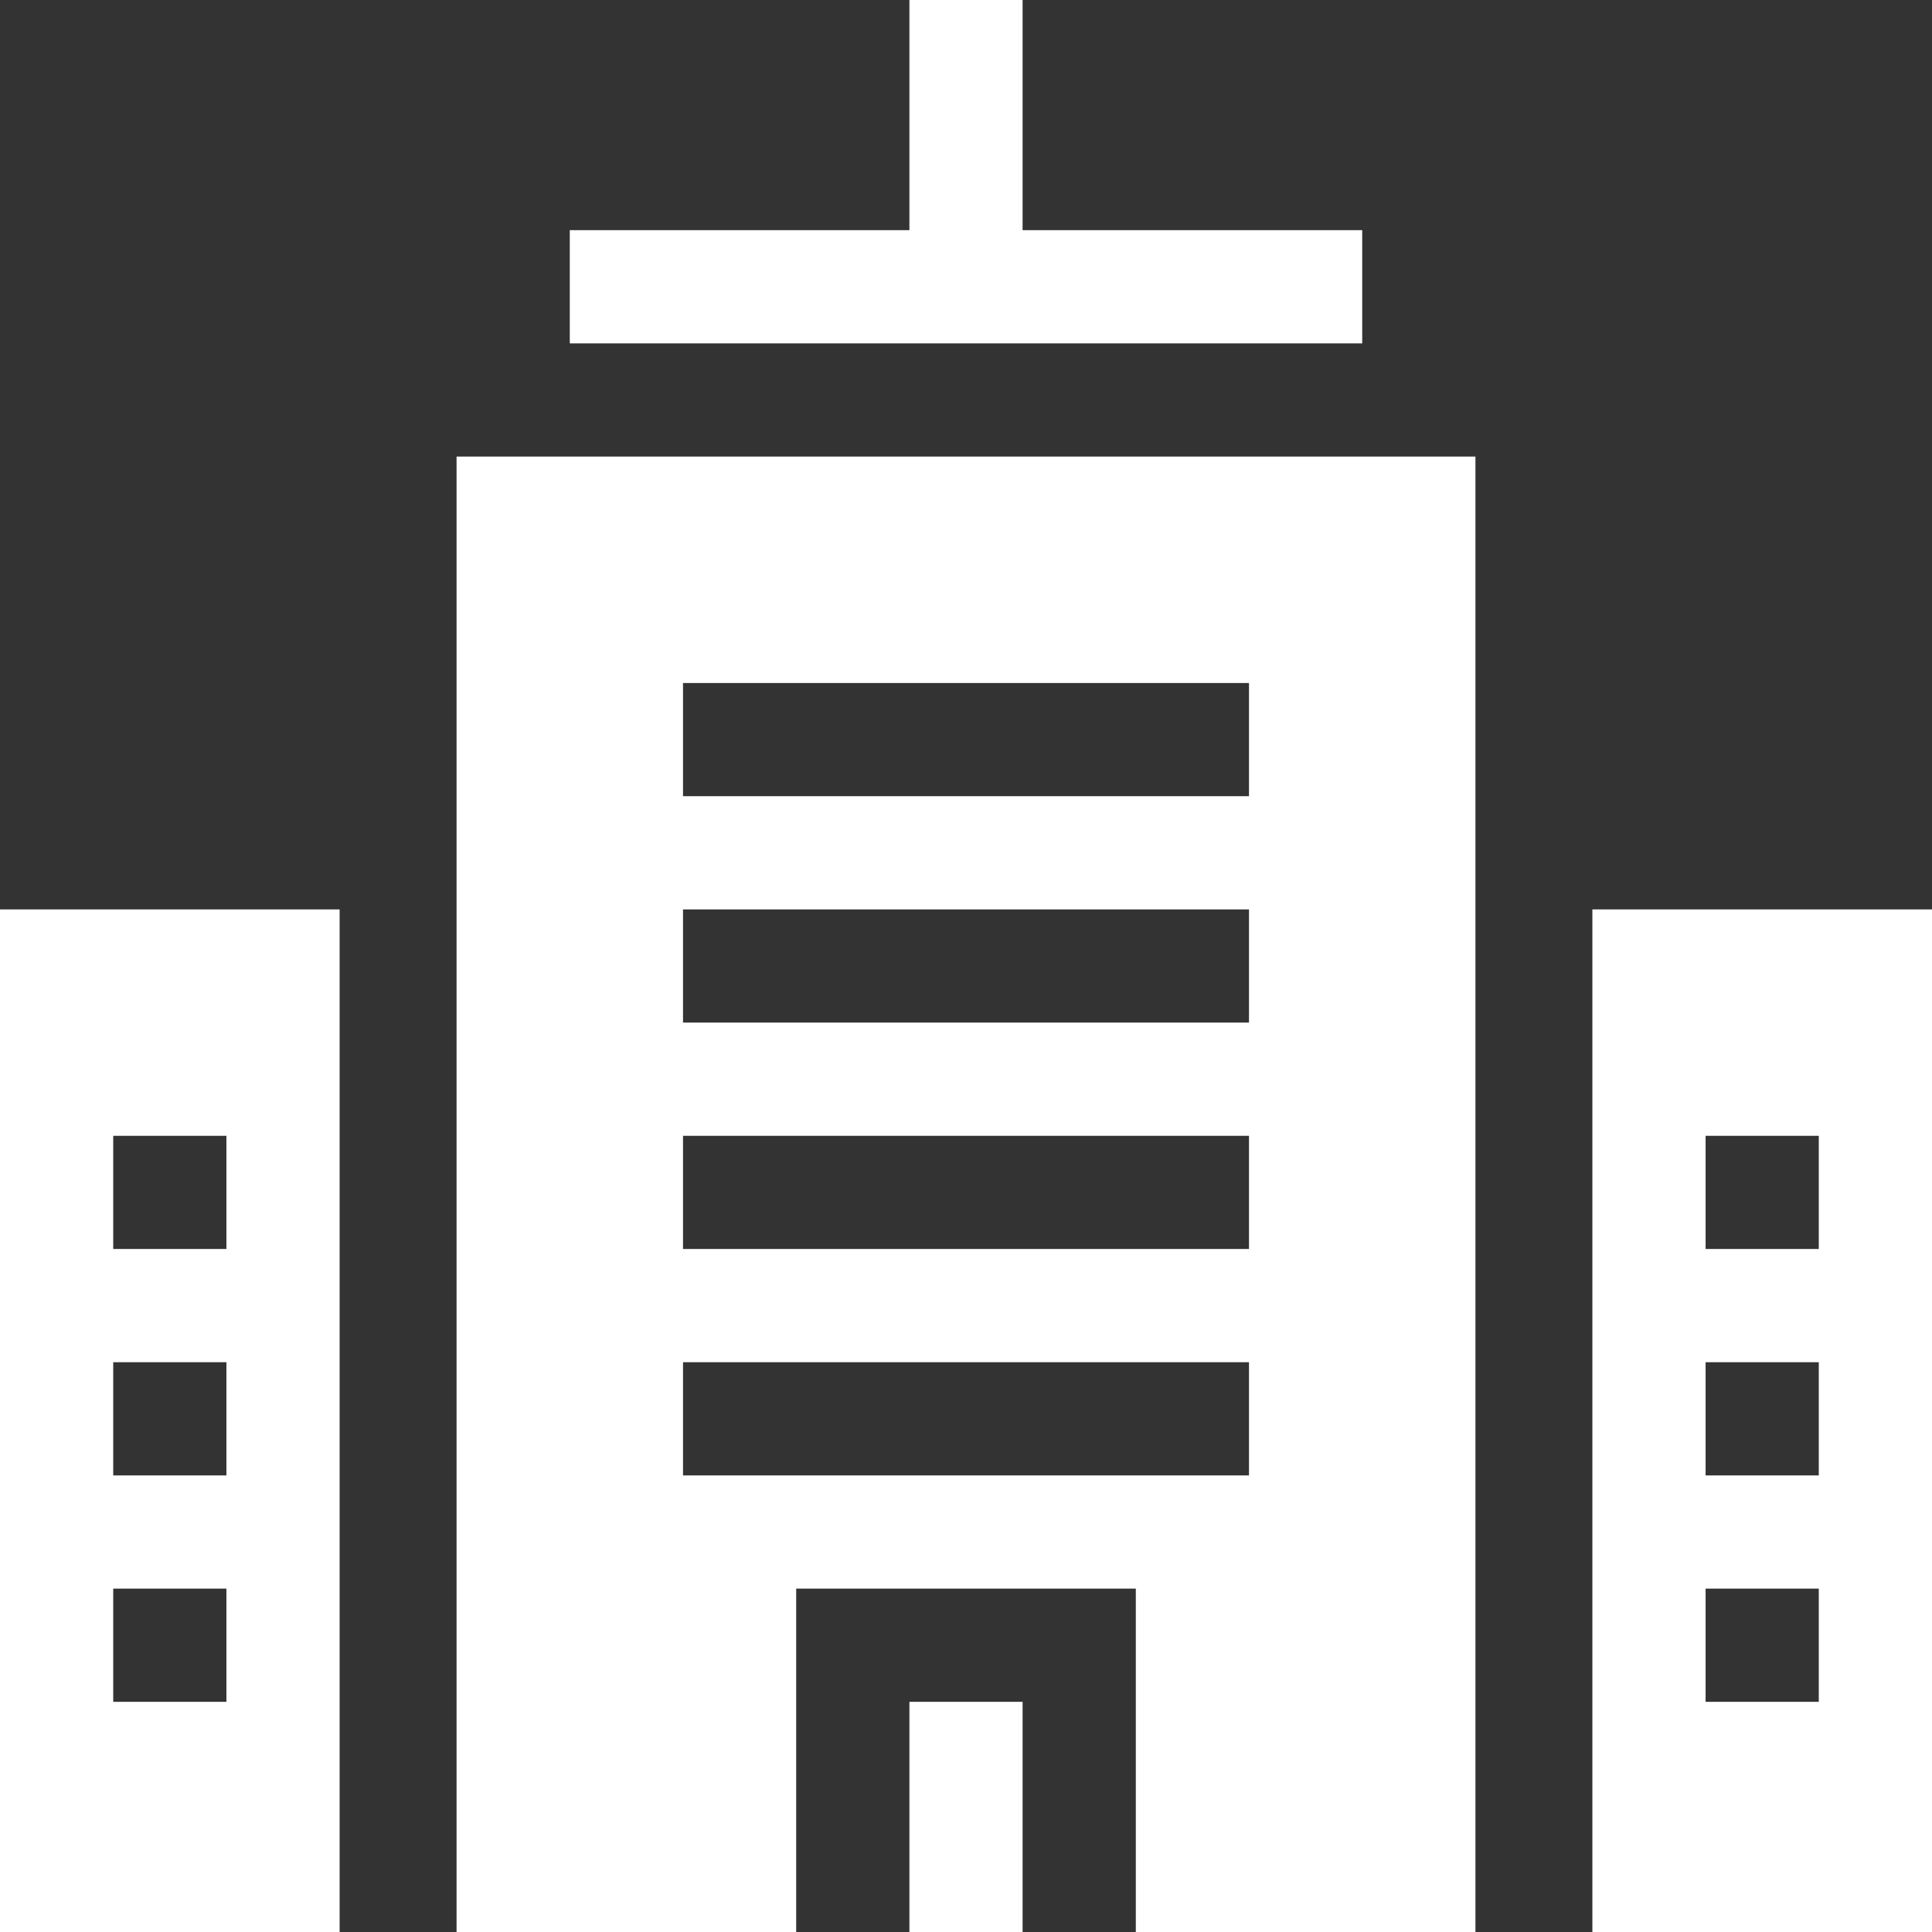 <svg width="38" height="38" viewBox="0 0 38 38" fill="none" xmlns="http://www.w3.org/2000/svg">
<rect x="0" y="0" width="38" height="38" fill="#333333" stroke="none"/>
<path d="M0 38H6.68V17.887H0V38ZM2.227 22.34H4.453V24.566H2.227V22.34ZM2.227 26.793H4.453V29.02H2.227V26.793ZM2.227 31.246H4.453V33.473H2.227V31.246Z" fill="white"/>
<path d="M31.32 17.887V38H38V17.887H31.32ZM35.773 33.473H33.547V31.246H35.773V33.473ZM35.773 29.02H33.547V26.793H35.773V29.02ZM35.773 24.566H33.547V22.34H35.773V24.566Z" fill="white"/>
<path d="M17.887 33.473H20.113V38H17.887V33.473Z" fill="white"/>
<path d="M8.98 38H15.66V31.246H22.34V38H29.02V8.98H8.98V38ZM13.434 13.434H24.566V15.66H13.434V13.434ZM13.434 17.887H24.566V20.113H13.434V17.887ZM13.434 22.34H24.566V24.566H13.434V22.34ZM13.434 26.793H24.566V29.02H13.434V26.793Z" fill="white"/>
<path d="M26.793 4.527H20.113V0H17.887V4.527H11.207V6.754H26.793V4.527Z" fill="white"/>
</svg>
